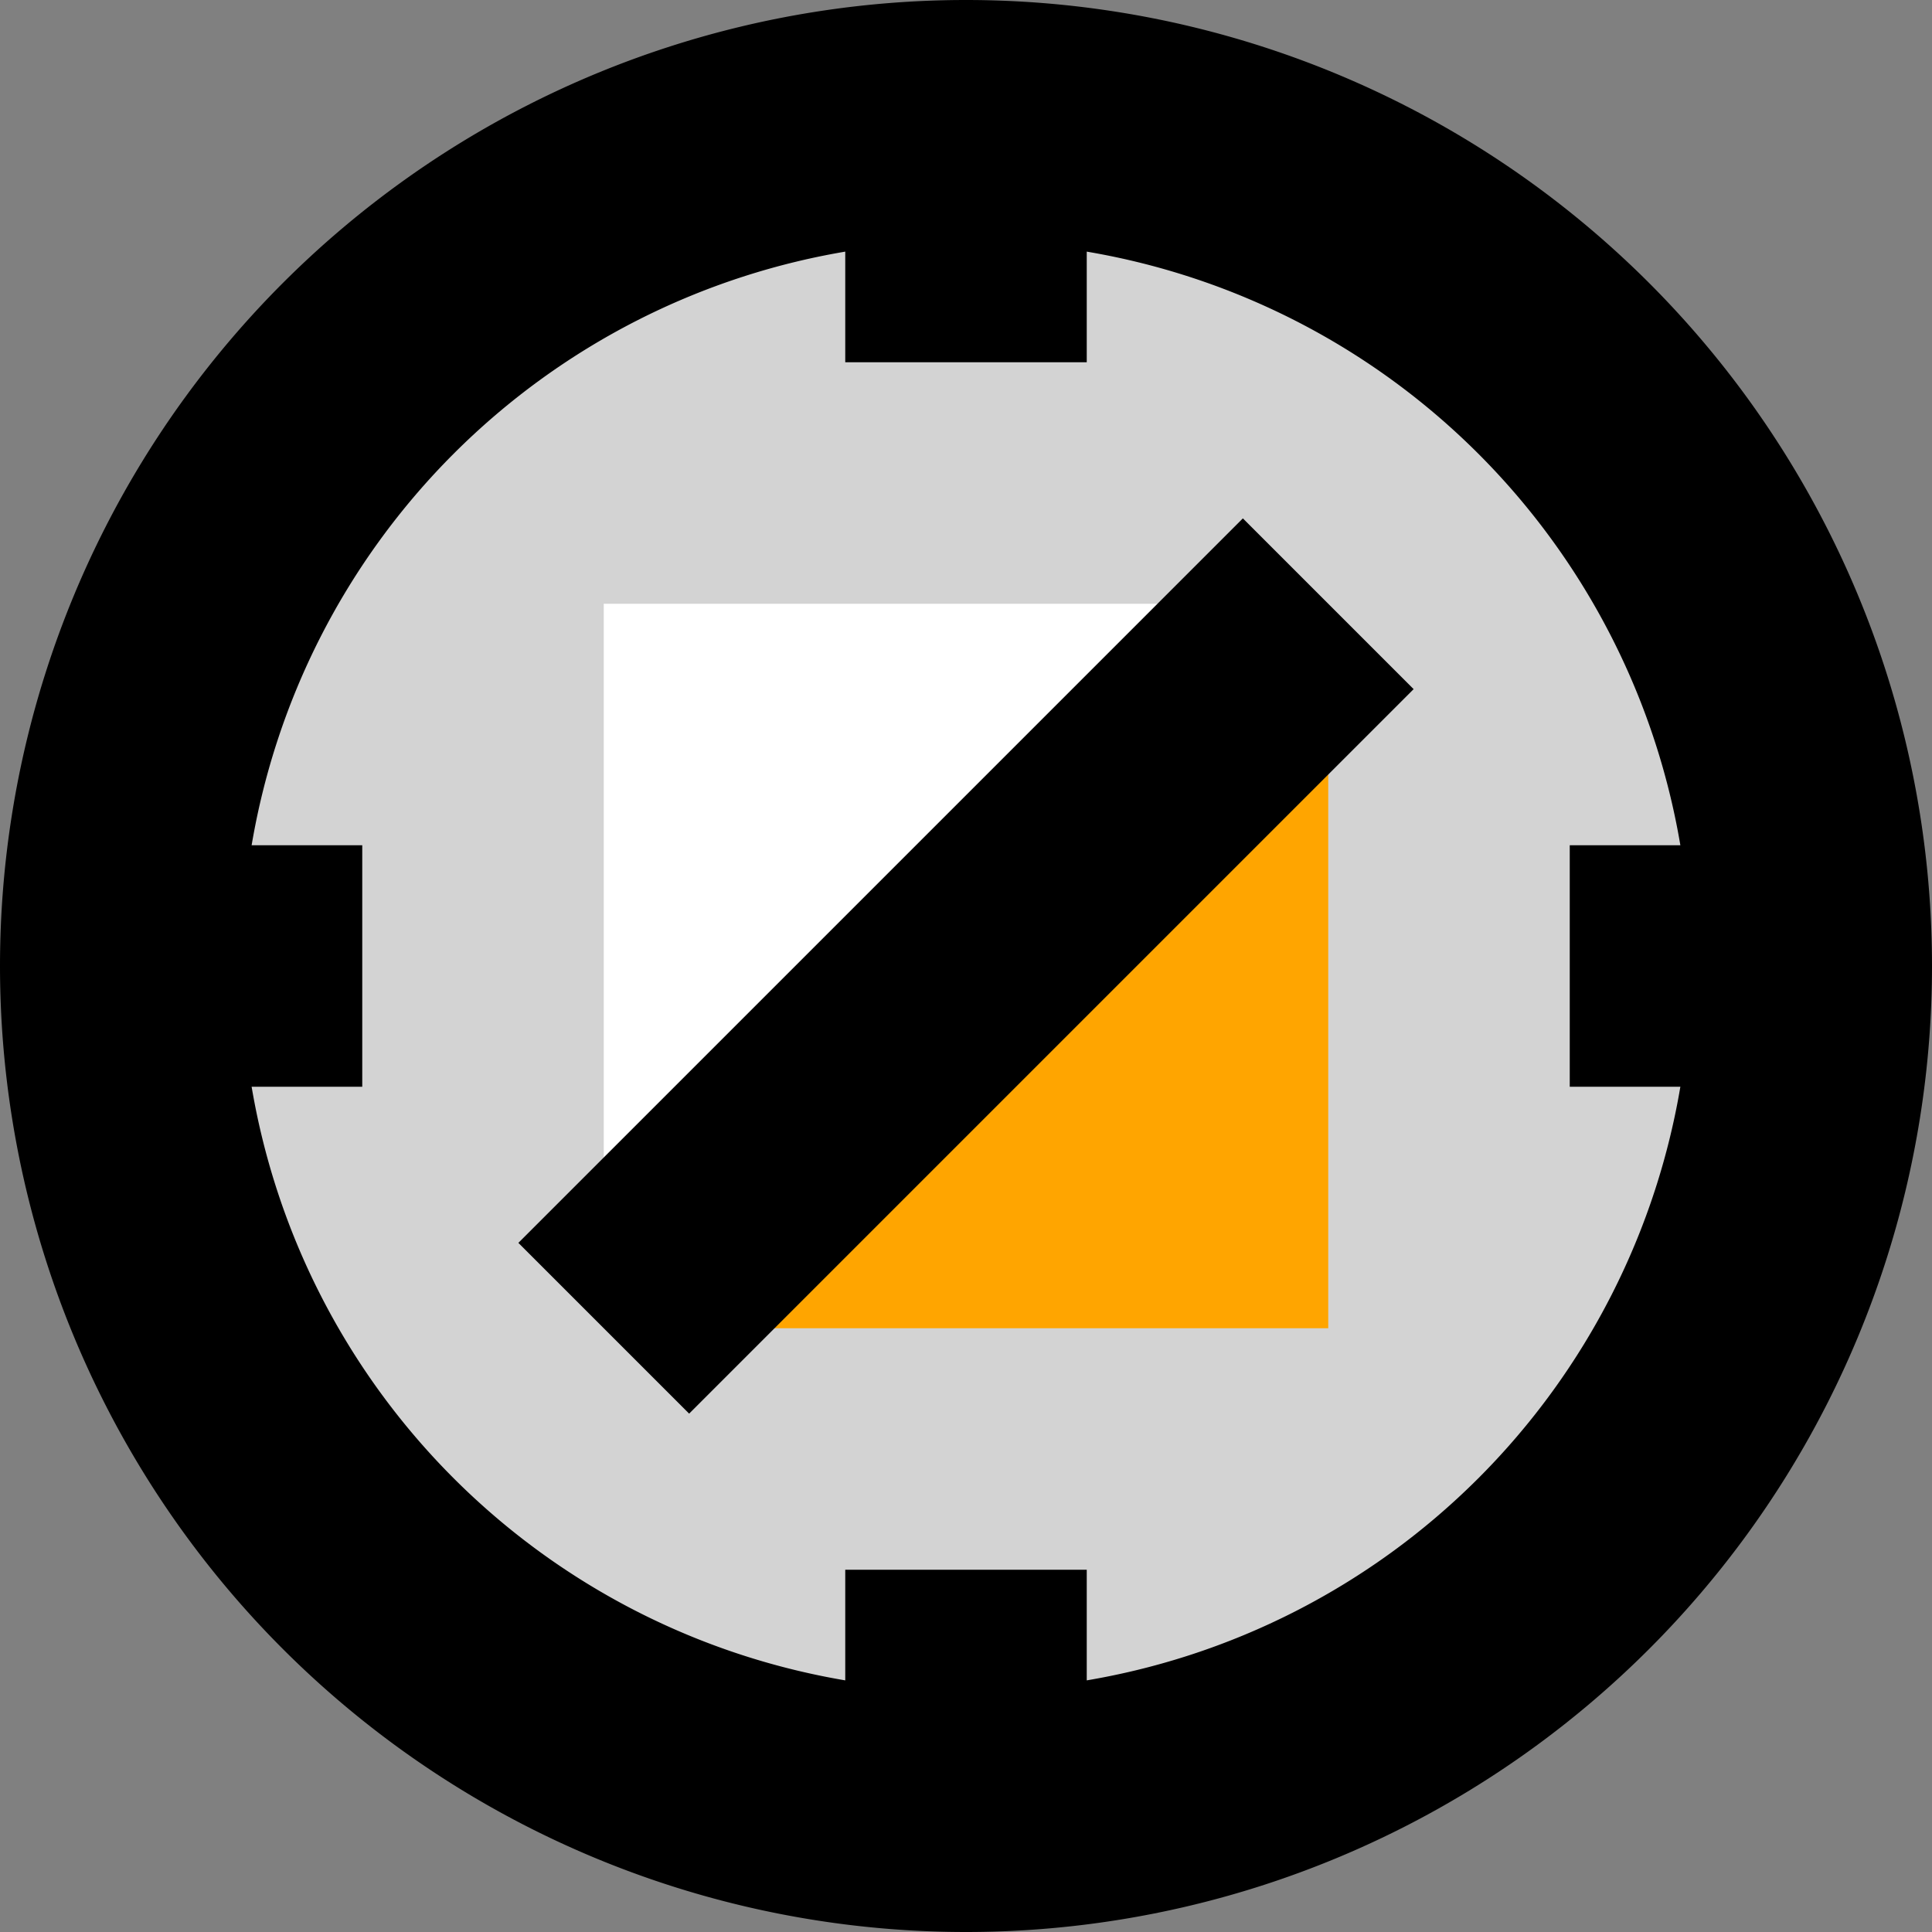 <svg xmlns="http://www.w3.org/2000/svg" width="16px" height="16px" viewBox="0 0 16 16">
  <rect x="0" y="0" width="16" height="16" fill="#808080" stroke="none"/>
  <path id="ring" d="M 8 8 m -7 0 a 7 7 0 1 0 14 0 a 7 7 0 1 0 -14 0" fill-opacity="1" fill="lightgray" stroke="black" stroke-width="2" />
  <path id="upper-triangle" d="M 5 11 L 11 5 h-6 z" fill-opacity="1" fill="white"  stroke-width="1" />
  <path id="lower-triangle" d="M 5 11 L 11 5 v6 z" fill-opacity="1" fill="orange"  stroke-width="1" />
  <path id="needle" d="M 5 11 L 11 5" stroke="black" stroke-width="2" />
  <path id="mark-n" d="M 8 1 v2" stroke="black" stroke-width="2" />
  <path id="mark-s" d="M 8 15 v-2" stroke="black" stroke-width="2" />
  <path id="mark-e" d="M 1 8 h2" stroke="black" stroke-width="2" />
  <path id="mark-w" d="M 15 8 h-2" stroke="black" stroke-width="2" />
</svg>
